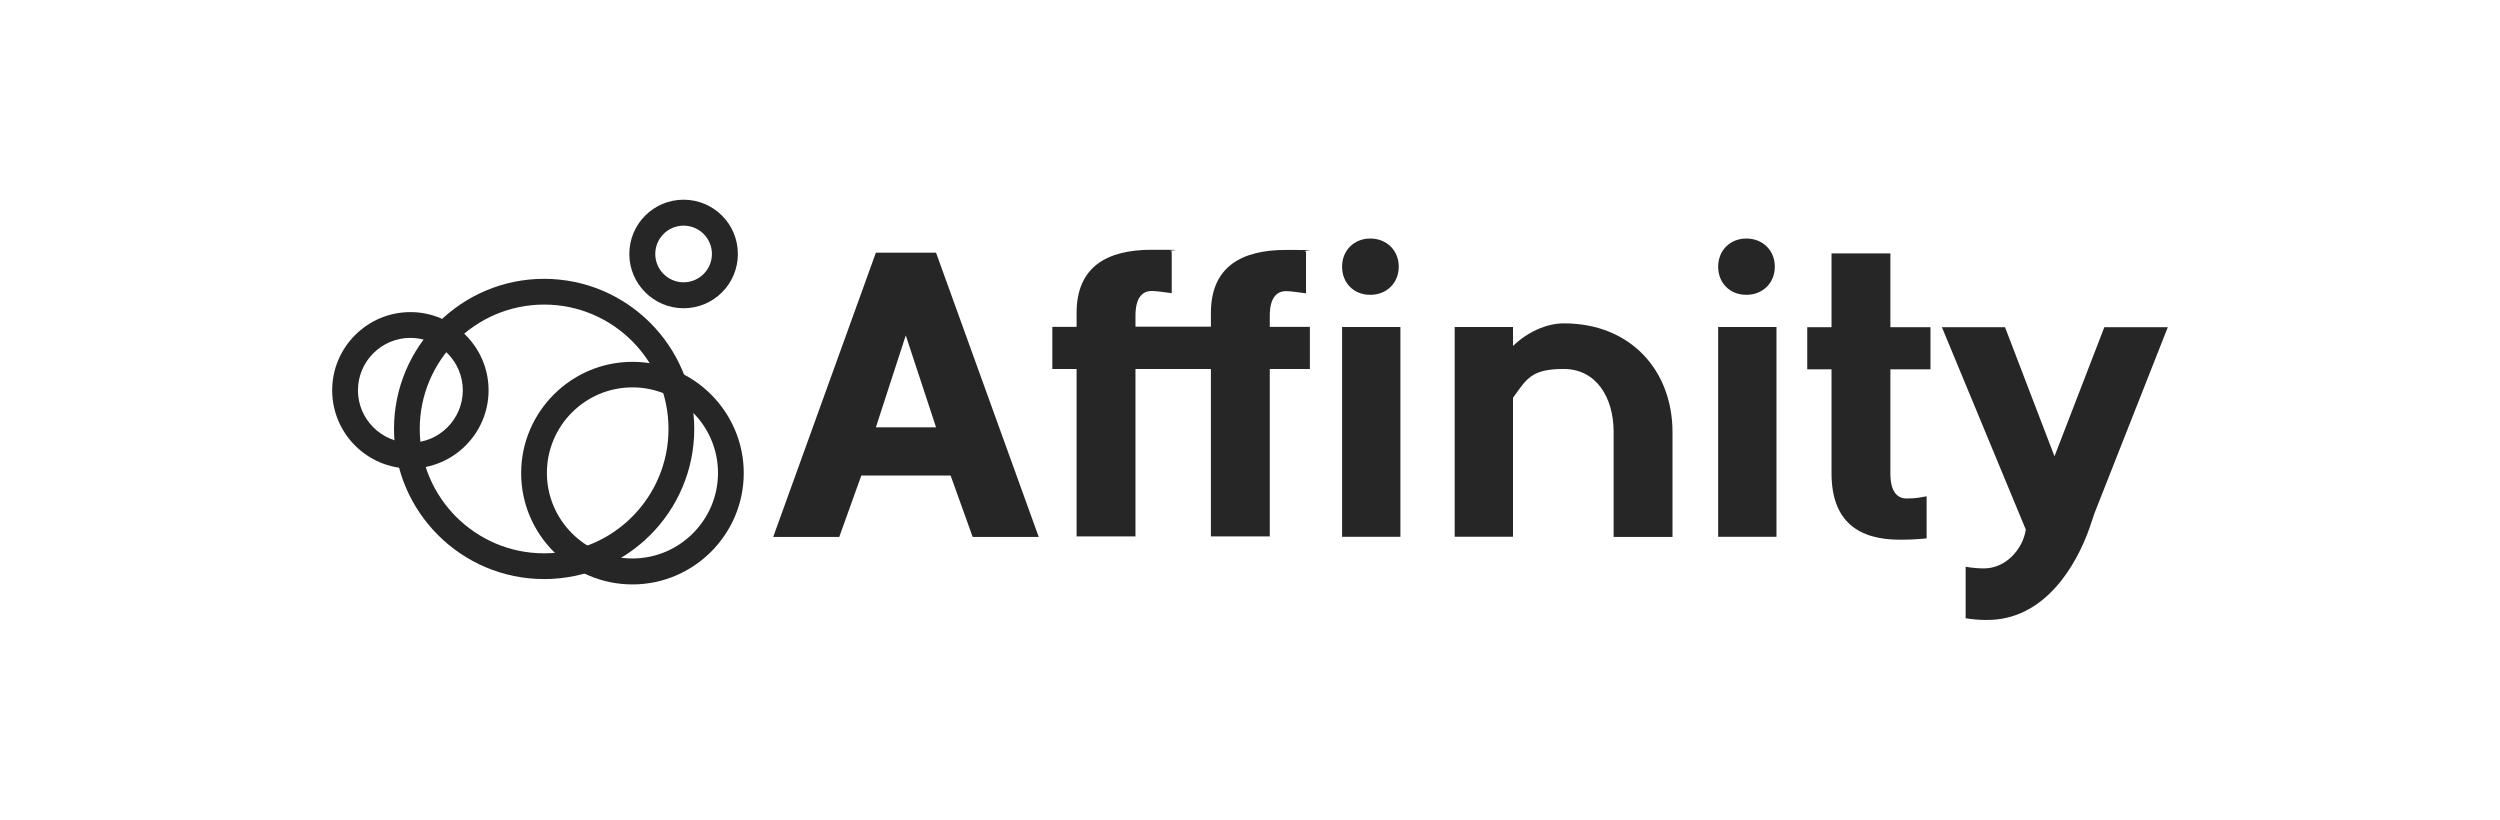 <?xml version="1.0" encoding="UTF-8"?>
<svg id="Layer_1" xmlns="http://www.w3.org/2000/svg" version="1.1" viewBox="0 0 1000 327.9">
  <!-- Generator: Adobe Illustrator 29.7.1, SVG Export Plug-In . SVG Version: 2.1.1 Build 8)  -->
  <defs>
    <style>
      .st0 {
        fill: #262626;
      }
    </style>
  </defs>
  <g>
    <path class="st0" d="M380.15,190.2h-35.62l-8.83,24.58h-26.42l41.07-113.7h24.07l41.07,113.7h-26.42l-8.83-24.58h-.07ZM362.27,134.27l-11.92,36.65h24.07l-12.07-36.65h-.07Z"/>
    <path class="st0" d="M484.36,125.21c0-18.55,12.29-25.24,30.03-25.24s4.78.15,8.02.66v16.71c-2.87-.37-5.96-.88-8.02-.88-3.75,0-6.48,2.72-6.48,9.86v4.42h16.04v16.85h-16.04v66.97h-23.55v-66.97h-30.17v66.97h-23.55v-66.97h-9.71v-16.85h9.71v-5.59c0-18.55,12.29-25.24,30.03-25.24s4.78.15,8.02.66v16.71c-2.87-.37-5.96-.88-8.02-.88-3.75,0-6.48,2.72-6.48,9.86v4.42h30.17v-5.59h0v.15ZM548.09,95.41c6.62,0,11.41,4.78,11.41,11.26s-4.78,11.26-11.41,11.26-11.26-4.78-11.26-11.26,4.78-11.26,11.26-11.26ZM560.16,214.71v-83.9h-23.33v83.9h23.33Z"/>
    <path class="st0" d="M605.2,138.39c5.59-5.45,13.32-9.05,20.31-9.05,26.94,0,43.49,19.06,43.49,43.49v41.95h-23.55v-41.95c0-14.13-7.14-25.24-19.94-25.24s-14.79,3.75-20.31,11.55v55.56h-23.33v-83.9h23.33v7.58Z"/>
    <path class="st0" d="M698.52,95.41c6.62,0,11.41,4.78,11.41,11.26s-4.78,11.26-11.41,11.26-11.26-4.78-11.26-11.26,4.78-11.26,11.26-11.26ZM710.59,214.71v-83.9h-23.33v83.9h23.33Z"/>
    <path class="st0" d="M732.6,101.37h23.55v29.51h16.04v16.85h-16.04v41.58c0,7.36,2.72,10.08,6.48,10.08s5.08-.37,8.02-.88v16.85c-3.75.37-6.99.52-10.74.52-16.19,0-27.3-6.99-27.3-26.57v-41.58h-9.71v-16.85h9.71v-29.51h0Z"/>
    <path class="st0" d="M821.79,182.54l19.94-51.66h25.39l-29.36,74.48-2.06,6.11c-5.15,14.5-17.88,37.02-41.58,36.5-1.91,0-4.78-.15-7.87-.66v-20.61c2.87.52,5.59.66,7.36.66,8.68,0,15.53-7.65,16.71-15.53l-33.56-80.95h25.24l19.8,51.66h0Z"/>
  </g>
  <path class="st0" d="M217.65,231.63c-33.12,0-60.05-26.94-60.05-60.05s26.94-60.05,60.05-60.05,60.05,26.94,60.05,60.05-26.94,60.05-60.05,60.05h0ZM217.65,121.83c-27.45,0-49.75,22.3-49.75,49.75s22.3,49.75,49.75,49.75,49.75-22.3,49.75-49.75-22.3-49.75-49.75-49.75h0Z"/>
  <path class="st0" d="M164.15,187.4c-17.29,0-31.28-14.06-31.28-31.28s14.06-31.28,31.28-31.28,31.28,14.06,31.28,31.28-14.06,31.28-31.28,31.28ZM164.15,135.15c-11.55,0-20.97,9.42-20.97,20.97s9.42,20.97,20.97,20.97,20.97-9.42,20.97-20.97-9.42-20.97-20.97-20.97Z"/>
  <path class="st0" d="M252.98,233.77c-24.58,0-44.52-20.02-44.52-44.52s20.02-44.52,44.52-44.52,44.52,20.02,44.52,44.52-20.02,44.52-44.52,44.52h0ZM252.98,154.95c-18.91,0-34.22,15.38-34.22,34.22s15.38,34.22,34.22,34.22,34.22-15.38,34.22-34.22-15.38-34.22-34.22-34.22h0Z"/>
  <path class="st0" d="M273.44,123.3c-11.92,0-21.71-9.71-21.71-21.71s9.71-21.71,21.71-21.71,21.71,9.71,21.71,21.71-9.71,21.71-21.71,21.71ZM273.44,90.26c-6.26,0-11.33,5.08-11.33,11.33s5.08,11.33,11.33,11.33,11.33-5.08,11.33-11.33-5.08-11.33-11.33-11.33Z"/>
</svg>